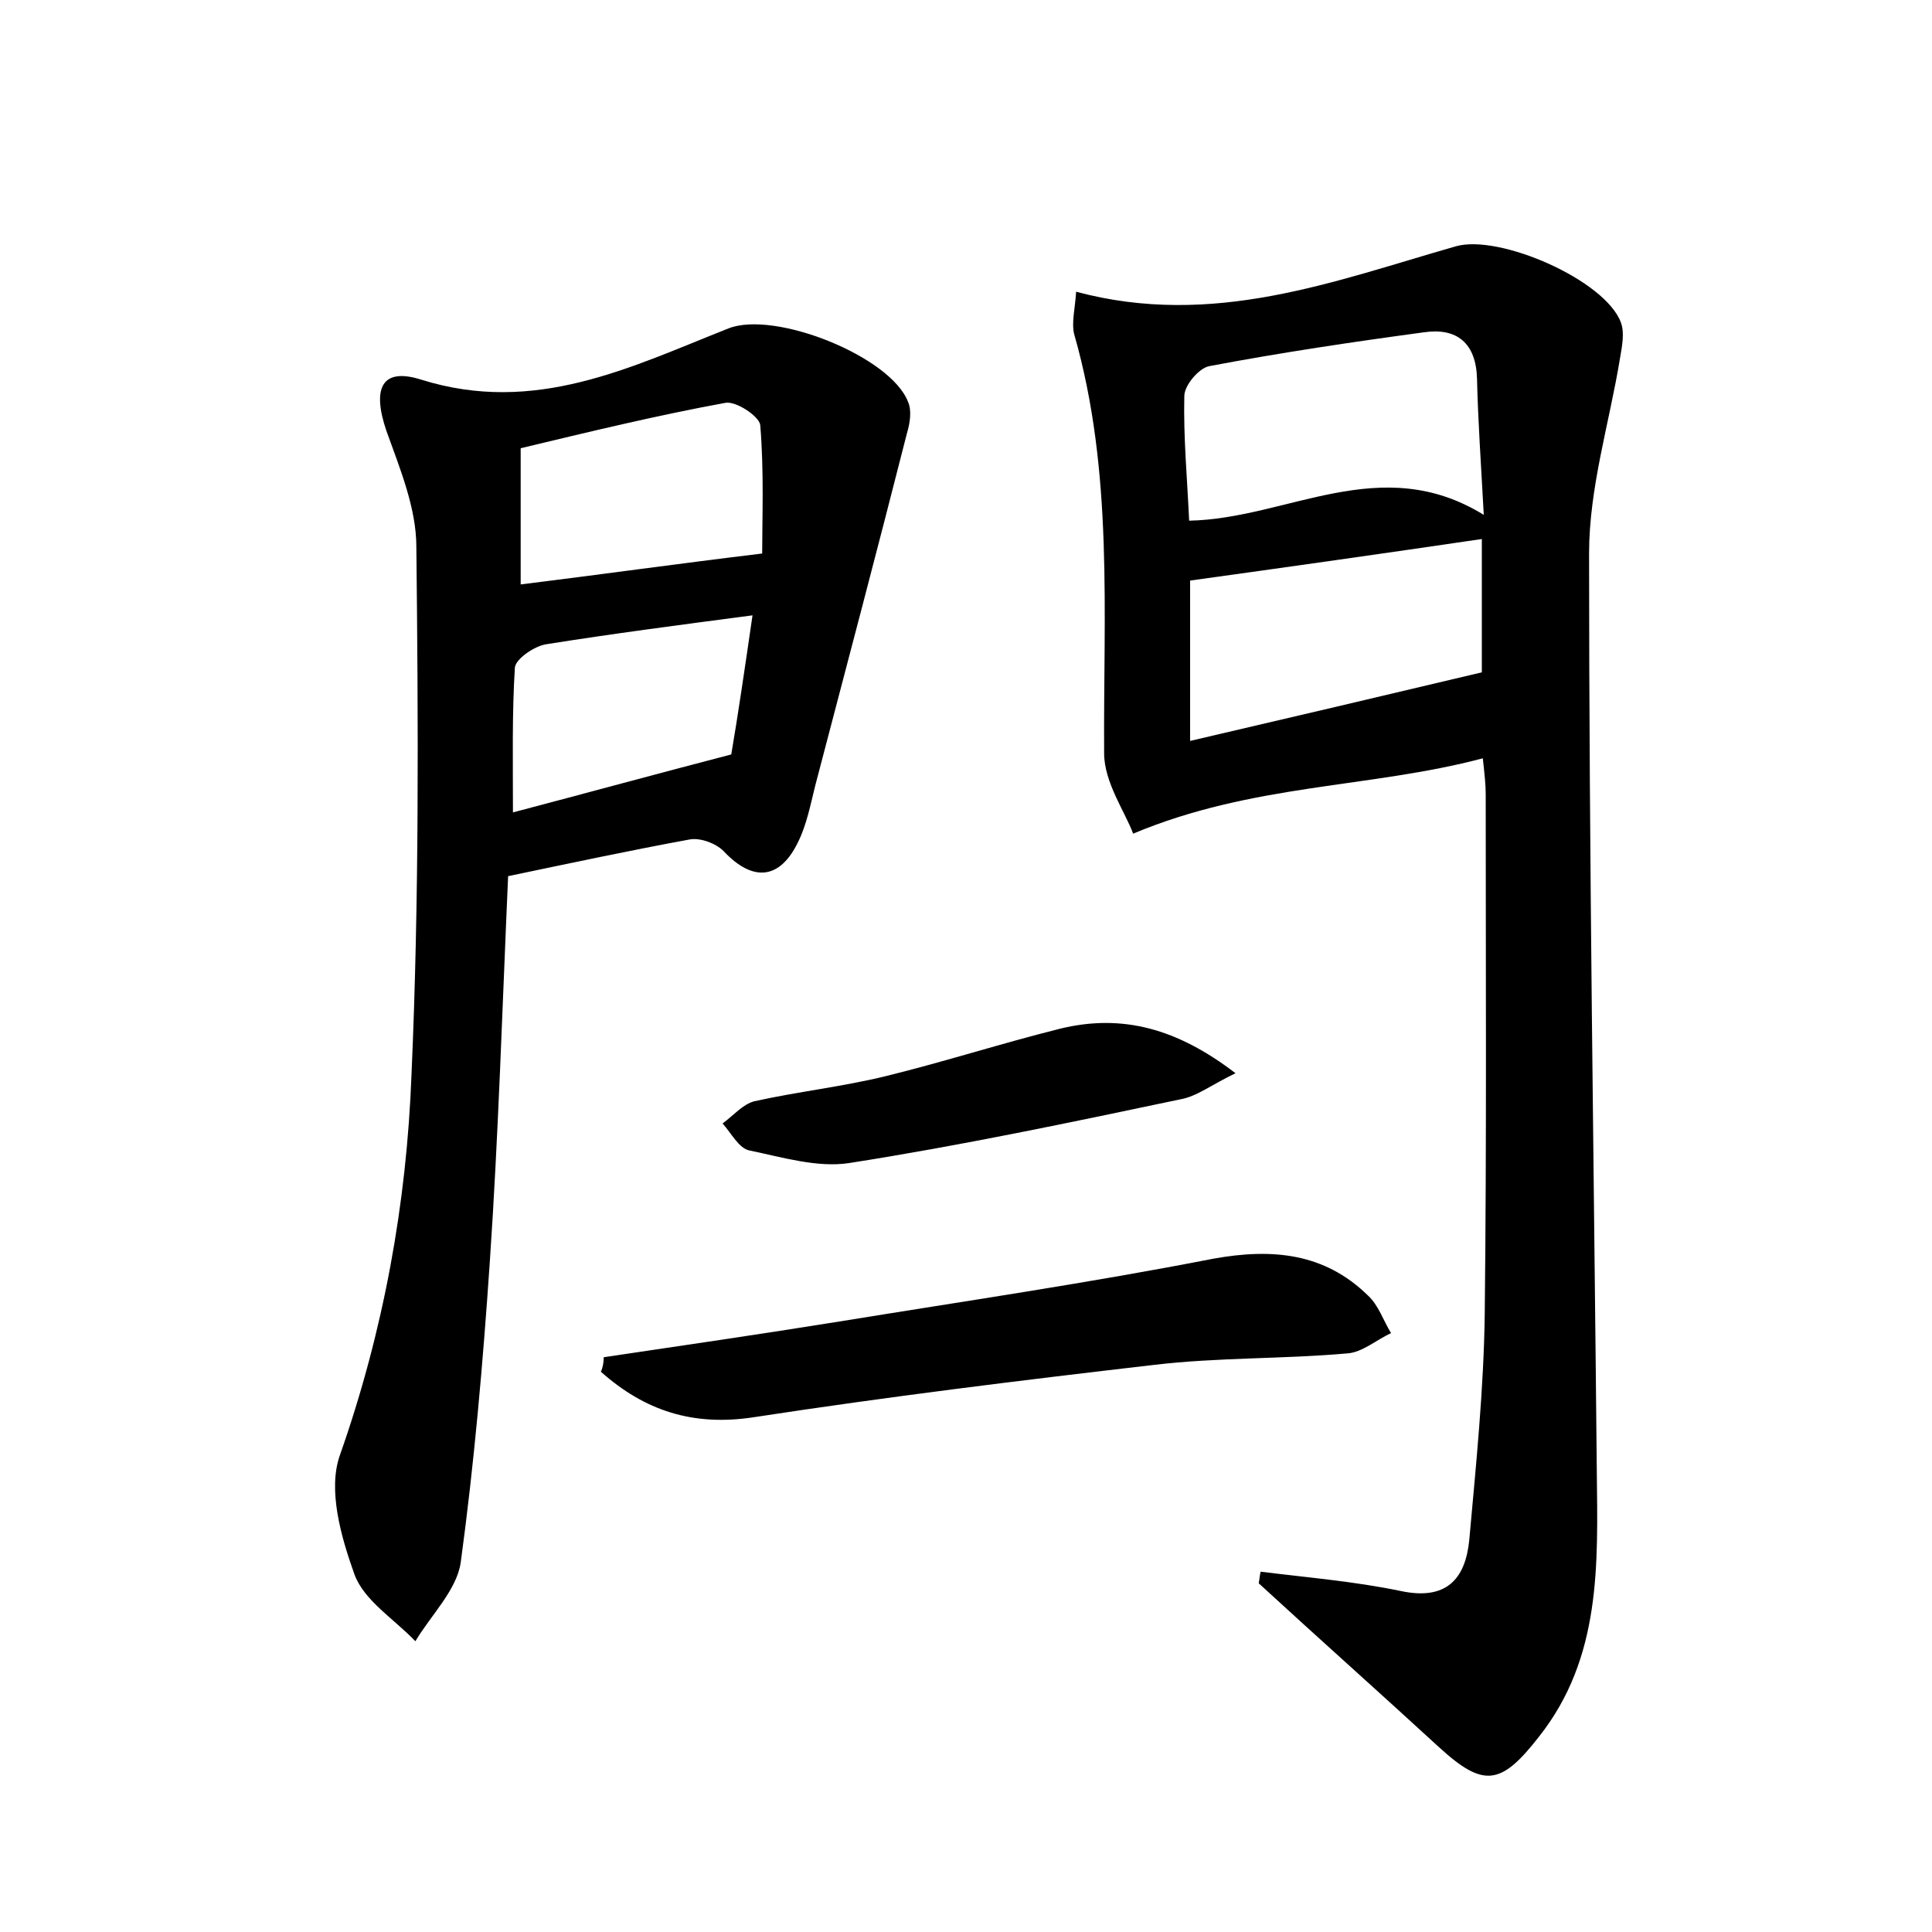 <?xml version="1.0" encoding="utf-8"?>
<!-- Generator: Adobe Illustrator 22.0.0, SVG Export Plug-In . SVG Version: 6.00 Build 0)  -->
<svg version="1.1" id="图层_1" xmlns="http://www.w3.org/2000/svg" xmlns:xlink="http://www.w3.org/1999/xlink" x="0px" y="0px"
	 viewBox="0 0 200 200" style="enable-background:new 0 0 200 200;" xml:space="preserve">
<style type="text/css">
	.st0{fill:#FFFFFF;}
</style>
<g>
	
	<path d="M130.5,162.7c4.8,0.6,9.7,1,14.5,2c4.7,1,6.7-1.2,7.1-5.3c0.7-7.8,1.5-15.6,1.6-23.4c0.2-17.9,0.1-35.9,0.1-53.8
		c0-0.9-0.1-1.9-0.3-3.7c-11.7,3.1-23.8,2.6-36.2,7.8c-0.8-2.2-3-5.3-3-8.3c-0.1-14.5,1-29.1-3.1-43.4c-0.3-1.2,0.1-2.7,0.2-4.4
		c14.2,3.8,26.7-1.1,39.3-4.7c4.5-1.3,15.5,3.5,17.1,7.9c0.4,1.1,0.1,2.5-0.1,3.7c-1.1,6.7-3.2,13.4-3.2,20.2
		c0,31.7,0.5,63.4,0.8,95c0.1,9.6,0.5,19.3-6,27.5c-3.9,5-5.7,5.3-10.3,1.1c-6.2-5.7-12.5-11.3-18.7-17
		C130.4,163.4,130.4,163.1,130.5,162.7z M153.6,53.3c-0.3-5.5-0.6-9.8-0.7-14.1c-0.1-3.7-2.1-5.3-5.5-4.8c-7.4,1-14.8,2.1-22.2,3.5
		c-1.1,0.2-2.6,2-2.6,3.1c-0.1,4.3,0.3,8.5,0.5,12.9C133.3,53.7,142.9,46.7,153.6,53.3z M153.4,69.6c0-3.9,0-9,0-13.8
		c-10.2,1.5-20.1,2.9-30.2,4.3c0,5,0,10.5,0,16.6C133.5,74.3,143.3,72,153.4,69.6z"/>
	<path d="M52.6,90.7c-0.6,13.5-1,26.8-1.9,40c-0.7,10.3-1.6,20.7-3,31c-0.4,2.9-3.1,5.5-4.7,8.2c-2.2-2.3-5.3-4.2-6.3-6.9
		c-1.4-3.9-2.8-8.8-1.5-12.4c4.5-12.8,6.9-26,7.4-39.4c0.8-18.2,0.7-36.4,0.5-54.6c0-4-1.7-8.1-3.1-12c-1.5-4.4-0.5-6.6,3.6-5.3
		C55.4,43,65.3,38,75.4,34c4.8-1.9,16.8,2.9,18.6,7.6c0.4,0.9,0.2,2.2-0.1,3.2c-3.1,12.2-6.3,24.3-9.5,36.5c-0.5,2-0.9,4.1-1.8,5.9
		c-1.9,3.9-4.7,4.1-7.7,0.9c-0.8-0.8-2.4-1.4-3.5-1.2C65.4,88,59.3,89.3,52.6,90.7z M53.9,46.4c0,5,0,9.6,0,14.1
		c8.1-1,15.9-2.1,25-3.2c0-3.6,0.2-8.5-0.2-13.3c-0.1-0.9-2.5-2.5-3.6-2.3C68,43,61,44.7,53.9,46.4z M77.9,63.7
		c-7.6,1-14.5,1.9-21.4,3c-1.2,0.2-3.1,1.5-3.2,2.4c-0.3,4.8-0.2,9.7-0.2,15c7.6-2,14.9-4,22.6-6C76.4,74,77.1,69.2,77.9,63.7z"/>
	<path d="M62.5,140.5c8.1-1.2,16.3-2.4,24.4-3.7c12.9-2.1,25.9-4,38.7-6.5c6.1-1.1,11.5-0.6,16,3.8c1.1,1,1.6,2.6,2.4,3.9
		c-1.5,0.7-3,2-4.5,2.1c-6.7,0.6-13.4,0.4-20.1,1.2c-13.8,1.6-27.6,3.3-41.3,5.4c-6.4,1-11.4-0.7-15.9-4.7
		C62.4,141.6,62.5,141,62.5,140.5z"/>
	<path d="M127.9,111.1c-2.5,1.2-4,2.4-5.7,2.7c-11.4,2.4-22.8,4.8-34.3,6.6c-3.3,0.5-6.9-0.6-10.3-1.3c-1.1-0.2-1.9-1.8-2.8-2.8
		c1.1-0.8,2.1-2,3.3-2.3c4.5-1,9.1-1.5,13.6-2.6c6.1-1.5,12-3.4,18-4.9C116.2,104.9,121.9,106.5,127.9,111.1z"/>
	
	
	
	
</g>
</svg>
